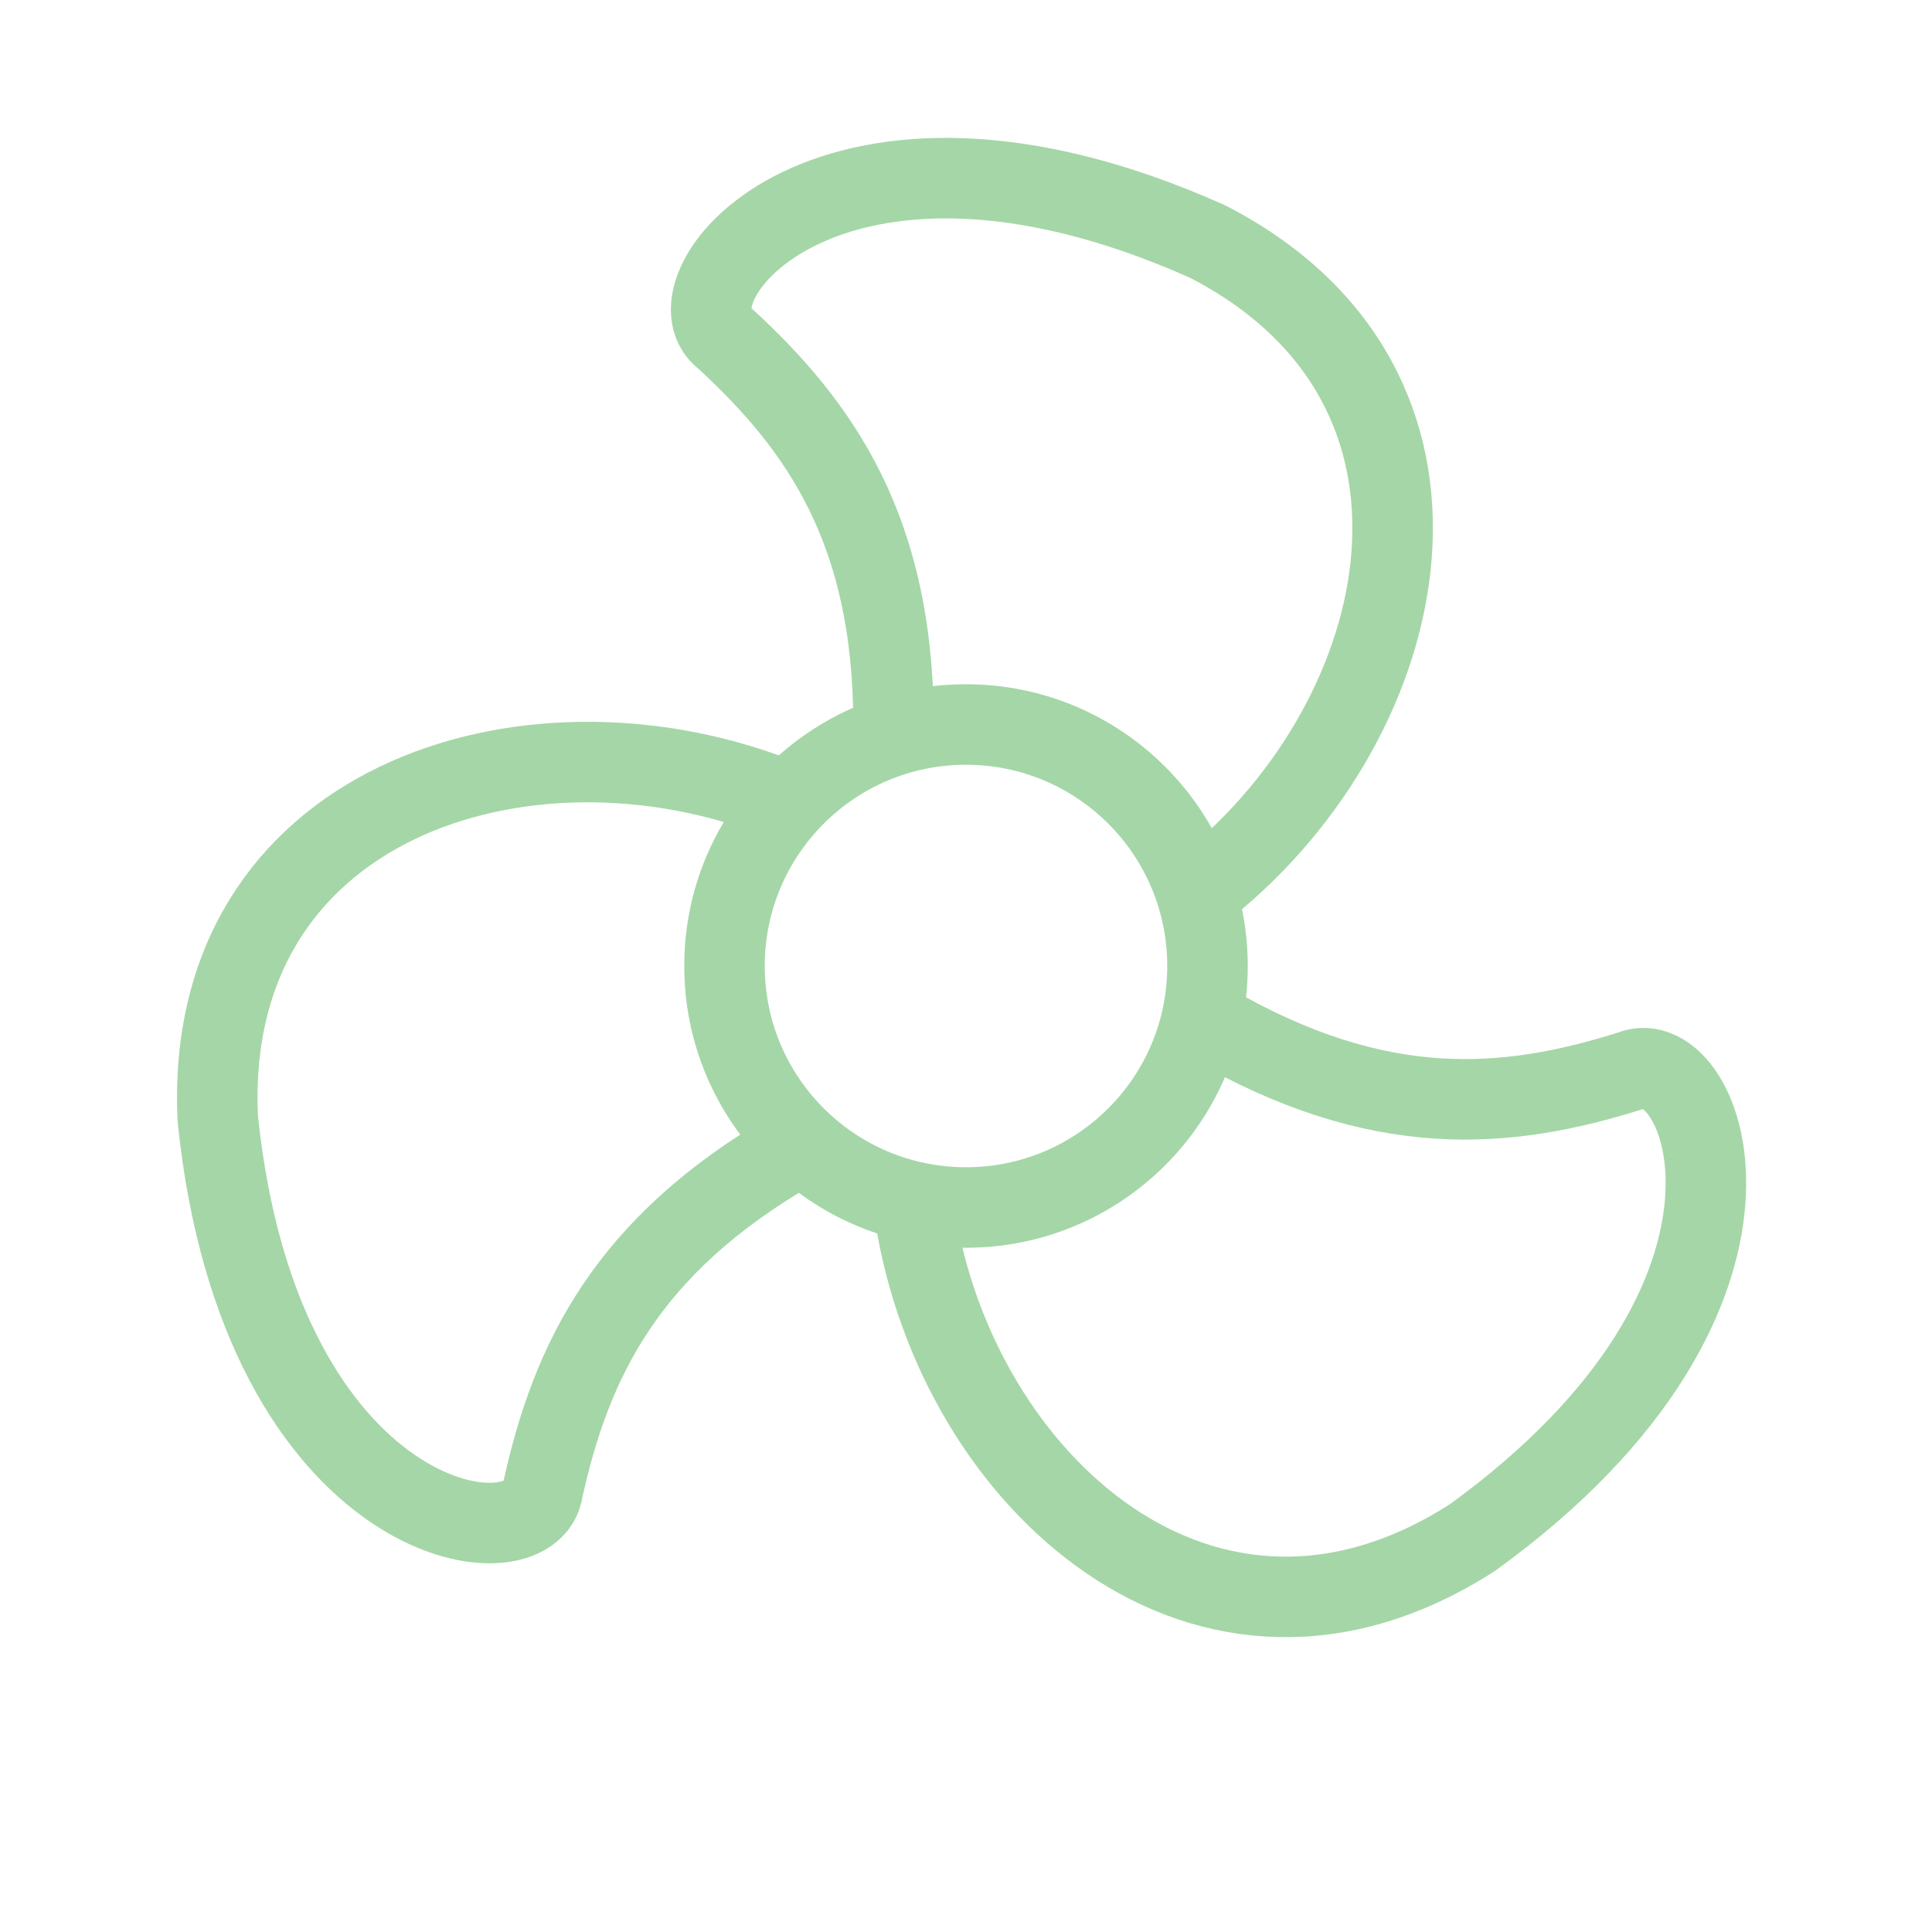<?xml version="1.0" encoding="utf-8"?>
<svg viewBox="0 0 24 24" xmlns="http://www.w3.org/2000/svg">
  <g style="fill: none; stroke: rgb(165, 214, 167);">
    <circle cx="12" cy="12" r="3"/>
    <path d="M 15 11 C 17.6 8.9 18.5 4.8 15 3 C 10.3 0.9 8.2 3.6 9 4.2 C 10.2 5.3 11.1 6.6 11.1 9"/>
    <path d="M 15 11 C 17.6 8.9 18.5 4.8 15 3 C 10.3 0.9 8.2 3.6 9 4.2 C 10.2 5.3 11.1 6.6 11.1 9" transform="rotate(120 12 12)"/>
    <path d="M 15 11 C 17.6 8.9 18.5 4.8 15 3 C 10.3 0.9 8.2 3.6 9 4.2 C 10.2 5.3 11.1 6.6 11.1 9" transform="rotate(240 12 12)"/>
  </g>
</svg>